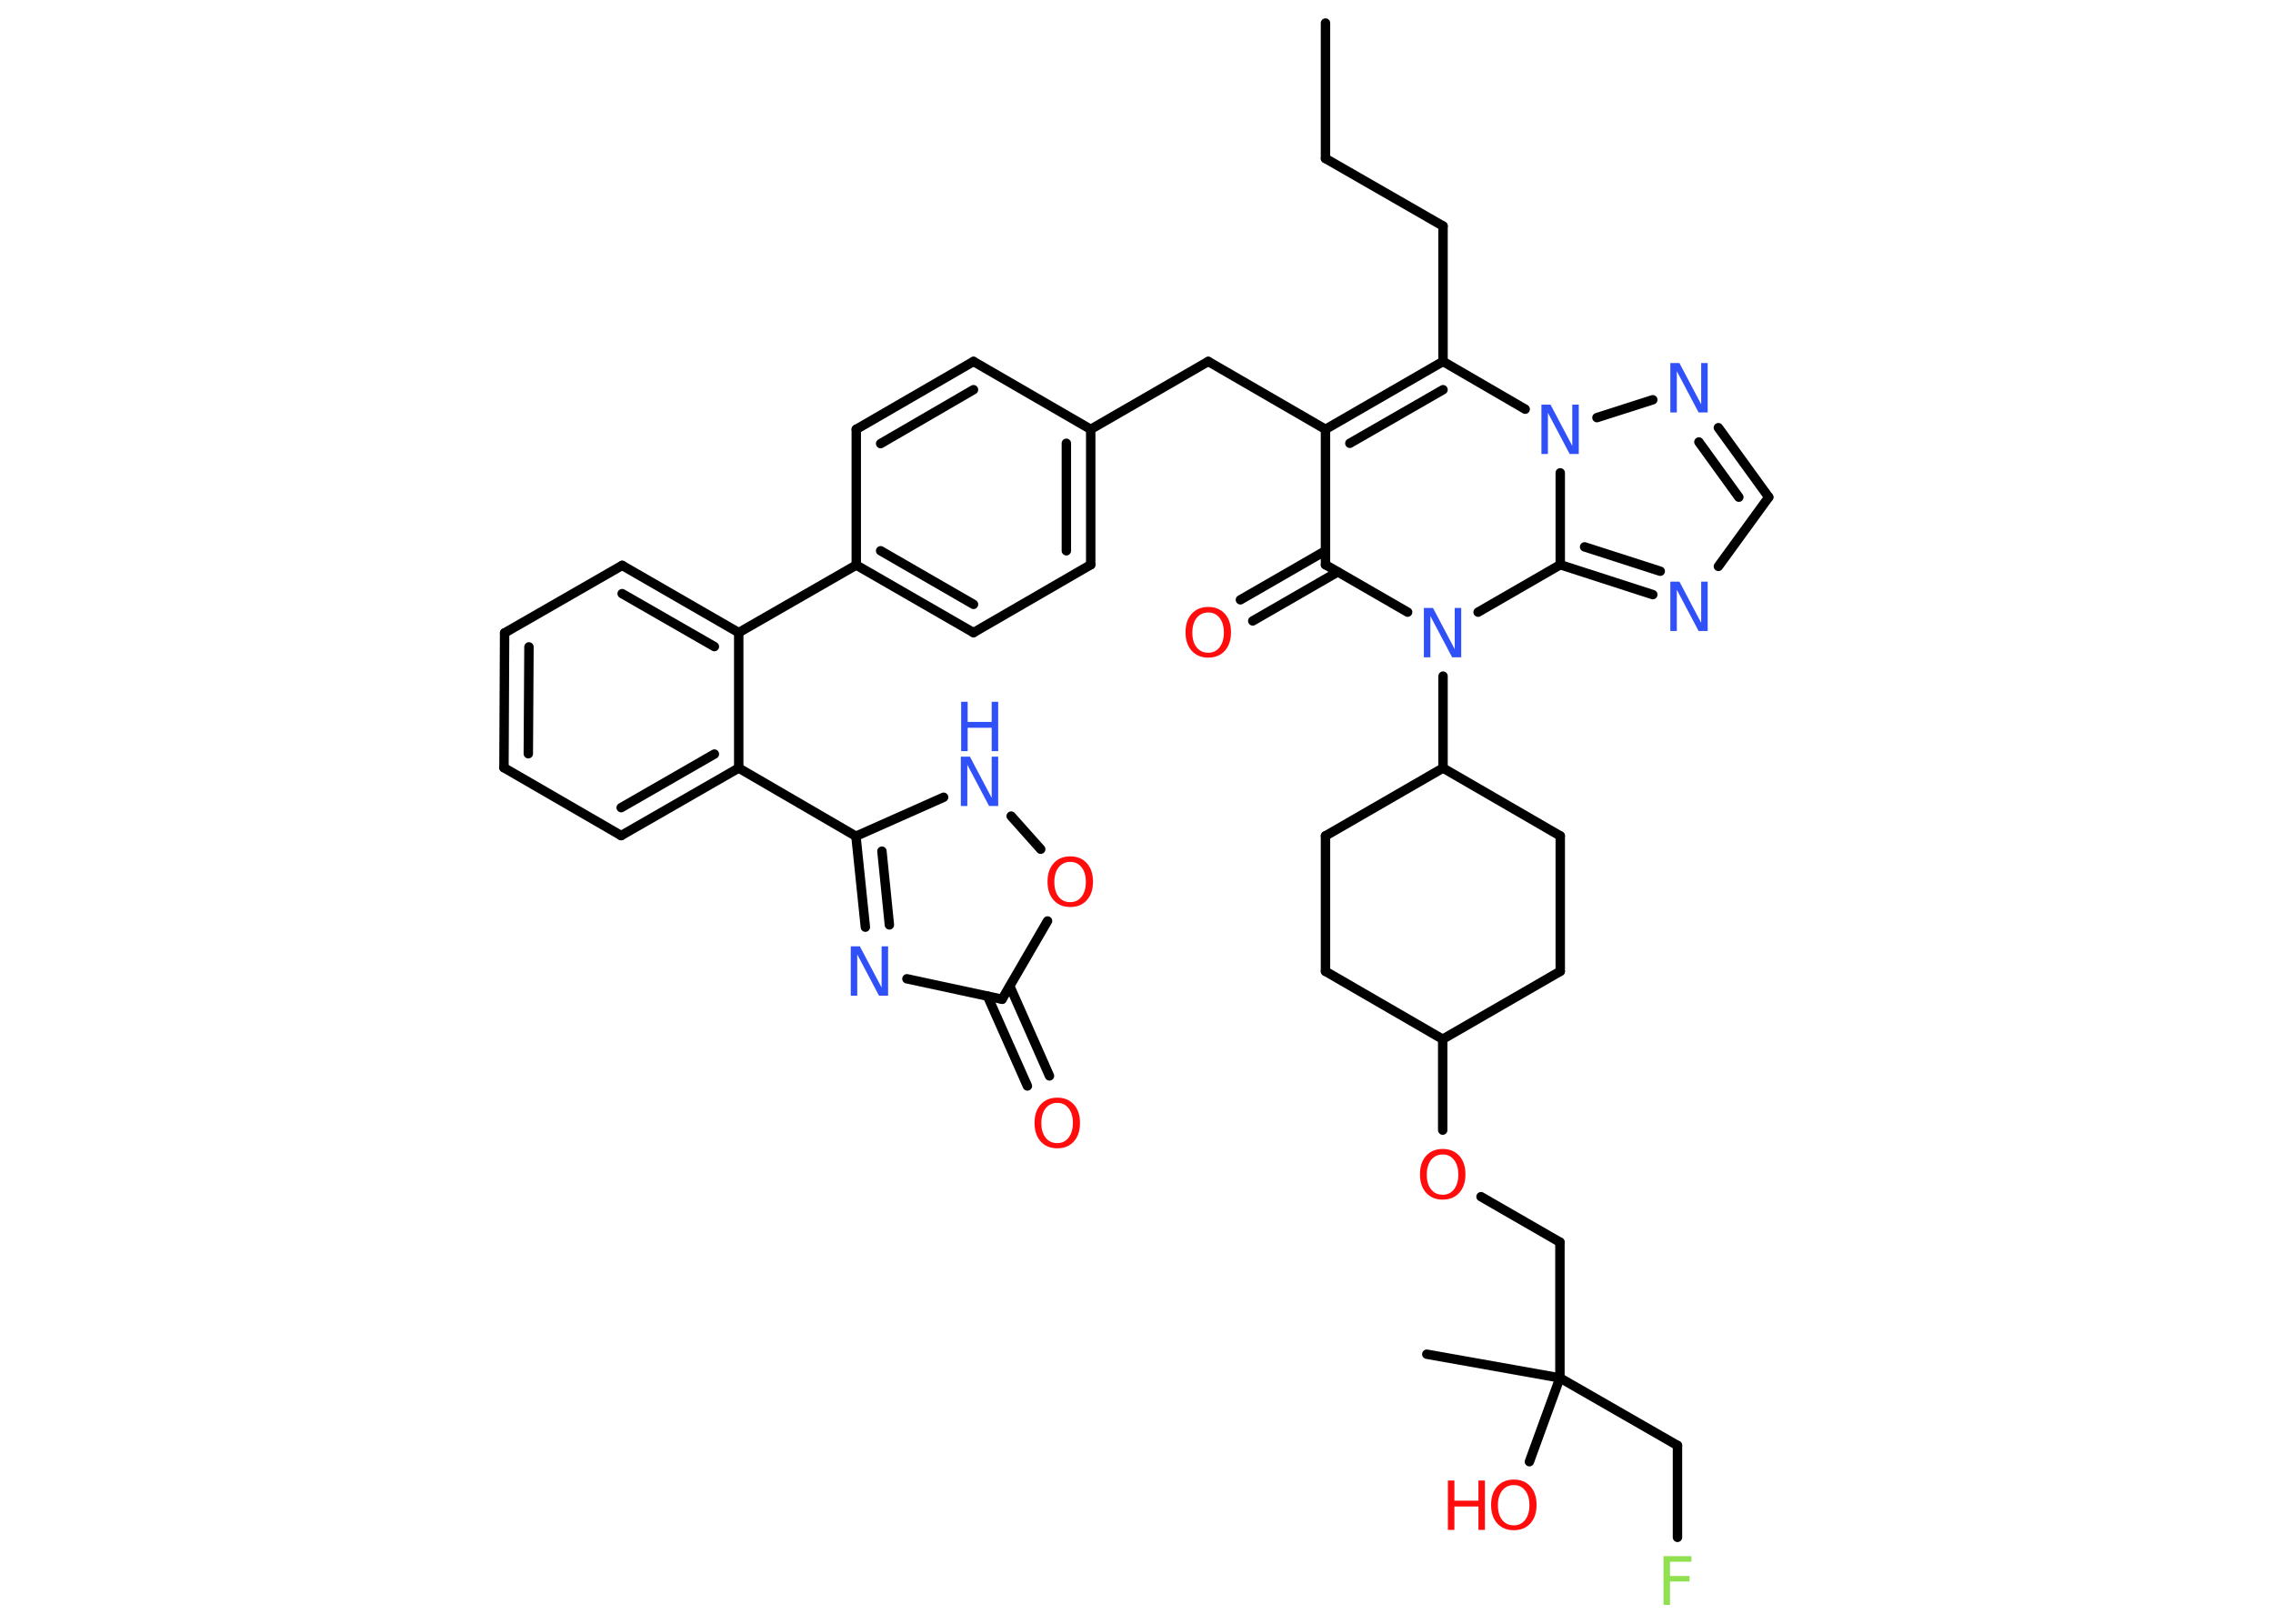 <?xml version='1.0' encoding='UTF-8'?>
<!DOCTYPE svg PUBLIC "-//W3C//DTD SVG 1.1//EN" "http://www.w3.org/Graphics/SVG/1.1/DTD/svg11.dtd">
<svg version='1.2' xmlns='http://www.w3.org/2000/svg' xmlns:xlink='http://www.w3.org/1999/xlink' width='70.0mm' height='50.0mm' viewBox='0 0 70.0 50.0'>
  <desc>Generated by the Chemistry Development Kit (http://github.com/cdk)</desc>
  <g stroke-linecap='round' stroke-linejoin='round' stroke='#000000' stroke-width='.29' fill='#3050F8'>
    <rect x='.0' y='.0' width='70.0' height='50.0' fill='#FFFFFF' stroke='none'/>
    <g id='mol1' class='mol'>
      <line id='mol1bnd1' class='bond' x1='40.82' y1='.71' x2='40.82' y2='4.88'/>
      <line id='mol1bnd2' class='bond' x1='40.82' y1='4.88' x2='44.44' y2='6.96'/>
      <line id='mol1bnd3' class='bond' x1='44.44' y1='6.96' x2='44.44' y2='11.13'/>
      <g id='mol1bnd4' class='bond'>
        <line x1='44.44' y1='11.13' x2='40.82' y2='13.22'/>
        <line x1='44.44' y1='12.0' x2='41.57' y2='13.65'/>
      </g>
      <line id='mol1bnd5' class='bond' x1='40.82' y1='13.22' x2='37.21' y2='11.13'/>
      <line id='mol1bnd6' class='bond' x1='37.21' y1='11.13' x2='33.59' y2='13.22'/>
      <g id='mol1bnd7' class='bond'>
        <line x1='33.59' y1='17.39' x2='33.59' y2='13.22'/>
        <line x1='32.84' y1='16.96' x2='32.84' y2='13.65'/>
      </g>
      <line id='mol1bnd8' class='bond' x1='33.59' y1='17.39' x2='29.98' y2='19.48'/>
      <g id='mol1bnd9' class='bond'>
        <line x1='26.37' y1='17.4' x2='29.98' y2='19.48'/>
        <line x1='27.12' y1='16.96' x2='29.98' y2='18.61'/>
      </g>
      <line id='mol1bnd10' class='bond' x1='26.37' y1='17.4' x2='22.75' y2='19.48'/>
      <g id='mol1bnd11' class='bond'>
        <line x1='22.75' y1='19.48' x2='19.16' y2='17.41'/>
        <line x1='22.0' y1='19.91' x2='19.16' y2='18.28'/>
      </g>
      <line id='mol1bnd12' class='bond' x1='19.16' y1='17.41' x2='15.54' y2='19.49'/>
      <g id='mol1bnd13' class='bond'>
        <line x1='15.54' y1='19.49' x2='15.52' y2='23.64'/>
        <line x1='16.29' y1='19.92' x2='16.27' y2='23.21'/>
      </g>
      <line id='mol1bnd14' class='bond' x1='15.52' y1='23.64' x2='19.13' y2='25.73'/>
      <g id='mol1bnd15' class='bond'>
        <line x1='19.13' y1='25.73' x2='22.75' y2='23.65'/>
        <line x1='19.13' y1='24.87' x2='22.0' y2='23.22'/>
      </g>
      <line id='mol1bnd16' class='bond' x1='22.75' y1='19.48' x2='22.75' y2='23.65'/>
      <line id='mol1bnd17' class='bond' x1='22.75' y1='23.65' x2='26.36' y2='25.75'/>
      <g id='mol1bnd18' class='bond'>
        <line x1='26.36' y1='25.75' x2='26.65' y2='28.55'/>
        <line x1='27.16' y1='26.21' x2='27.39' y2='28.48'/>
      </g>
      <line id='mol1bnd19' class='bond' x1='27.93' y1='30.14' x2='30.86' y2='30.77'/>
      <g id='mol1bnd20' class='bond'>
        <line x1='31.1' y1='30.37' x2='32.32' y2='33.13'/>
        <line x1='30.41' y1='30.67' x2='31.64' y2='33.44'/>
      </g>
      <line id='mol1bnd21' class='bond' x1='30.86' y1='30.77' x2='32.26' y2='28.36'/>
      <line id='mol1bnd22' class='bond' x1='32.05' y1='26.15' x2='31.14' y2='25.13'/>
      <line id='mol1bnd23' class='bond' x1='26.36' y1='25.75' x2='29.06' y2='24.55'/>
      <line id='mol1bnd24' class='bond' x1='26.37' y1='17.4' x2='26.37' y2='13.22'/>
      <g id='mol1bnd25' class='bond'>
        <line x1='29.98' y1='11.13' x2='26.37' y2='13.22'/>
        <line x1='29.98' y1='12.0' x2='27.12' y2='13.66'/>
      </g>
      <line id='mol1bnd26' class='bond' x1='33.59' y1='13.22' x2='29.98' y2='11.13'/>
      <line id='mol1bnd27' class='bond' x1='40.82' y1='13.22' x2='40.82' y2='17.39'/>
      <g id='mol1bnd28' class='bond'>
        <line x1='41.2' y1='17.61' x2='38.58' y2='19.12'/>
        <line x1='40.82' y1='16.96' x2='38.2' y2='18.47'/>
      </g>
      <line id='mol1bnd29' class='bond' x1='40.82' y1='17.39' x2='43.35' y2='18.85'/>
      <line id='mol1bnd30' class='bond' x1='44.44' y1='20.82' x2='44.44' y2='23.65'/>
      <line id='mol1bnd31' class='bond' x1='44.44' y1='23.65' x2='48.05' y2='25.74'/>
      <line id='mol1bnd32' class='bond' x1='48.05' y1='25.74' x2='48.05' y2='29.91'/>
      <line id='mol1bnd33' class='bond' x1='48.05' y1='29.91' x2='44.43' y2='32.0'/>
      <line id='mol1bnd34' class='bond' x1='44.43' y1='32.0' x2='44.43' y2='34.8'/>
      <line id='mol1bnd35' class='bond' x1='45.61' y1='36.85' x2='48.04' y2='38.25'/>
      <line id='mol1bnd36' class='bond' x1='48.04' y1='38.25' x2='48.04' y2='42.43'/>
      <line id='mol1bnd37' class='bond' x1='48.04' y1='42.43' x2='43.94' y2='41.7'/>
      <line id='mol1bnd38' class='bond' x1='48.04' y1='42.43' x2='47.1' y2='45.01'/>
      <line id='mol1bnd39' class='bond' x1='48.04' y1='42.43' x2='51.66' y2='44.51'/>
      <line id='mol1bnd40' class='bond' x1='51.66' y1='44.51' x2='51.66' y2='47.34'/>
      <line id='mol1bnd41' class='bond' x1='44.43' y1='32.0' x2='40.82' y2='29.91'/>
      <line id='mol1bnd42' class='bond' x1='40.82' y1='29.91' x2='40.82' y2='25.74'/>
      <line id='mol1bnd43' class='bond' x1='44.44' y1='23.65' x2='40.82' y2='25.74'/>
      <line id='mol1bnd44' class='bond' x1='45.52' y1='18.85' x2='48.05' y2='17.39'/>
      <g id='mol1bnd45' class='bond'>
        <line x1='48.05' y1='17.39' x2='50.9' y2='18.31'/>
        <line x1='48.8' y1='16.84' x2='51.13' y2='17.59'/>
      </g>
      <line id='mol1bnd46' class='bond' x1='52.92' y1='17.44' x2='54.47' y2='15.31'/>
      <g id='mol1bnd47' class='bond'>
        <line x1='54.47' y1='15.31' x2='52.92' y2='13.17'/>
        <line x1='53.55' y1='15.31' x2='52.32' y2='13.61'/>
      </g>
      <line id='mol1bnd48' class='bond' x1='50.9' y1='12.31' x2='49.18' y2='12.86'/>
      <line id='mol1bnd49' class='bond' x1='44.44' y1='11.13' x2='46.97' y2='12.6'/>
      <line id='mol1bnd50' class='bond' x1='48.05' y1='17.39' x2='48.05' y2='14.56'/>
      <path id='mol1atm18' class='atom' d='M26.21 29.14h.27l.67 1.27v-1.27h.2v1.52h-.28l-.67 -1.27v1.27h-.2v-1.52z' stroke='none'/>
      <path id='mol1atm20' class='atom' d='M32.56 33.96q-.22 .0 -.36 .17q-.13 .17 -.13 .45q.0 .29 .13 .45q.13 .17 .36 .17q.22 .0 .35 -.17q.13 -.17 .13 -.45q.0 -.29 -.13 -.45q-.13 -.17 -.35 -.17zM32.56 33.8q.32 .0 .51 .21q.19 .21 .19 .57q.0 .36 -.19 .57q-.19 .21 -.51 .21q-.32 .0 -.51 -.21q-.19 -.21 -.19 -.57q.0 -.36 .19 -.57q.19 -.21 .51 -.21z' stroke='none' fill='#FF0D0D'/>
      <path id='mol1atm21' class='atom' d='M32.96 26.54q-.22 .0 -.36 .17q-.13 .17 -.13 .45q.0 .29 .13 .45q.13 .17 .36 .17q.22 .0 .35 -.17q.13 -.17 .13 -.45q.0 -.29 -.13 -.45q-.13 -.17 -.35 -.17zM32.96 26.37q.32 .0 .51 .21q.19 .21 .19 .57q.0 .36 -.19 .57q-.19 .21 -.51 .21q-.32 .0 -.51 -.21q-.19 -.21 -.19 -.57q.0 -.36 .19 -.57q.19 -.21 .51 -.21z' stroke='none' fill='#FF0D0D'/>
      <g id='mol1atm22' class='atom'>
        <path d='M29.6 23.3h.27l.67 1.27v-1.27h.2v1.52h-.28l-.67 -1.27v1.27h-.2v-1.52z' stroke='none'/>
        <path d='M29.6 21.61h.2v.62h.74v-.62h.2v1.52h-.2v-.72h-.74v.72h-.2v-1.52z' stroke='none'/>
      </g>
      <path id='mol1atm26' class='atom' d='M37.21 18.86q-.22 .0 -.36 .17q-.13 .17 -.13 .45q.0 .29 .13 .45q.13 .17 .36 .17q.22 .0 .35 -.17q.13 -.17 .13 -.45q.0 -.29 -.13 -.45q-.13 -.17 -.35 -.17zM37.21 18.69q.32 .0 .51 .21q.19 .21 .19 .57q.0 .36 -.19 .57q-.19 .21 -.51 .21q-.32 .0 -.51 -.21q-.19 -.21 -.19 -.57q.0 -.36 .19 -.57q.19 -.21 .51 -.21z' stroke='none' fill='#FF0D0D'/>
      <path id='mol1atm27' class='atom' d='M43.86 18.72h.27l.67 1.27v-1.27h.2v1.52h-.28l-.67 -1.27v1.27h-.2v-1.52z' stroke='none'/>
      <path id='mol1atm32' class='atom' d='M44.43 35.55q-.22 .0 -.36 .17q-.13 .17 -.13 .45q.0 .29 .13 .45q.13 .17 .36 .17q.22 .0 .35 -.17q.13 -.17 .13 -.45q.0 -.29 -.13 -.45q-.13 -.17 -.35 -.17zM44.43 35.38q.32 .0 .51 .21q.19 .21 .19 .57q.0 .36 -.19 .57q-.19 .21 -.51 .21q-.32 .0 -.51 -.21q-.19 -.21 -.19 -.57q.0 -.36 .19 -.57q.19 -.21 .51 -.21z' stroke='none' fill='#FF0D0D'/>
      <g id='mol1atm36' class='atom'>
        <path d='M46.62 45.73q-.22 .0 -.36 .17q-.13 .17 -.13 .45q.0 .29 .13 .45q.13 .17 .36 .17q.22 .0 .35 -.17q.13 -.17 .13 -.45q.0 -.29 -.13 -.45q-.13 -.17 -.35 -.17zM46.62 45.56q.32 .0 .51 .21q.19 .21 .19 .57q.0 .36 -.19 .57q-.19 .21 -.51 .21q-.32 .0 -.51 -.21q-.19 -.21 -.19 -.57q.0 -.36 .19 -.57q.19 -.21 .51 -.21z' stroke='none' fill='#FF0D0D'/>
        <path d='M44.59 45.59h.2v.62h.74v-.62h.2v1.52h-.2v-.72h-.74v.72h-.2v-1.52z' stroke='none' fill='#FF0D0D'/>
      </g>
      <path id='mol1atm38' class='atom' d='M51.22 47.92h.87v.17h-.66v.44h.6v.17h-.6v.72h-.2v-1.52z' stroke='none' fill='#90E050'/>
      <path id='mol1atm42' class='atom' d='M51.45 17.91h.27l.67 1.27v-1.27h.2v1.52h-.28l-.67 -1.27v1.27h-.2v-1.52z' stroke='none'/>
      <path id='mol1atm44' class='atom' d='M51.45 11.18h.27l.67 1.27v-1.27h.2v1.52h-.28l-.67 -1.27v1.27h-.2v-1.52z' stroke='none'/>
      <path id='mol1atm45' class='atom' d='M47.48 12.46h.27l.67 1.27v-1.27h.2v1.52h-.28l-.67 -1.27v1.27h-.2v-1.52z' stroke='none'/>
    </g>
  </g>
</svg>

